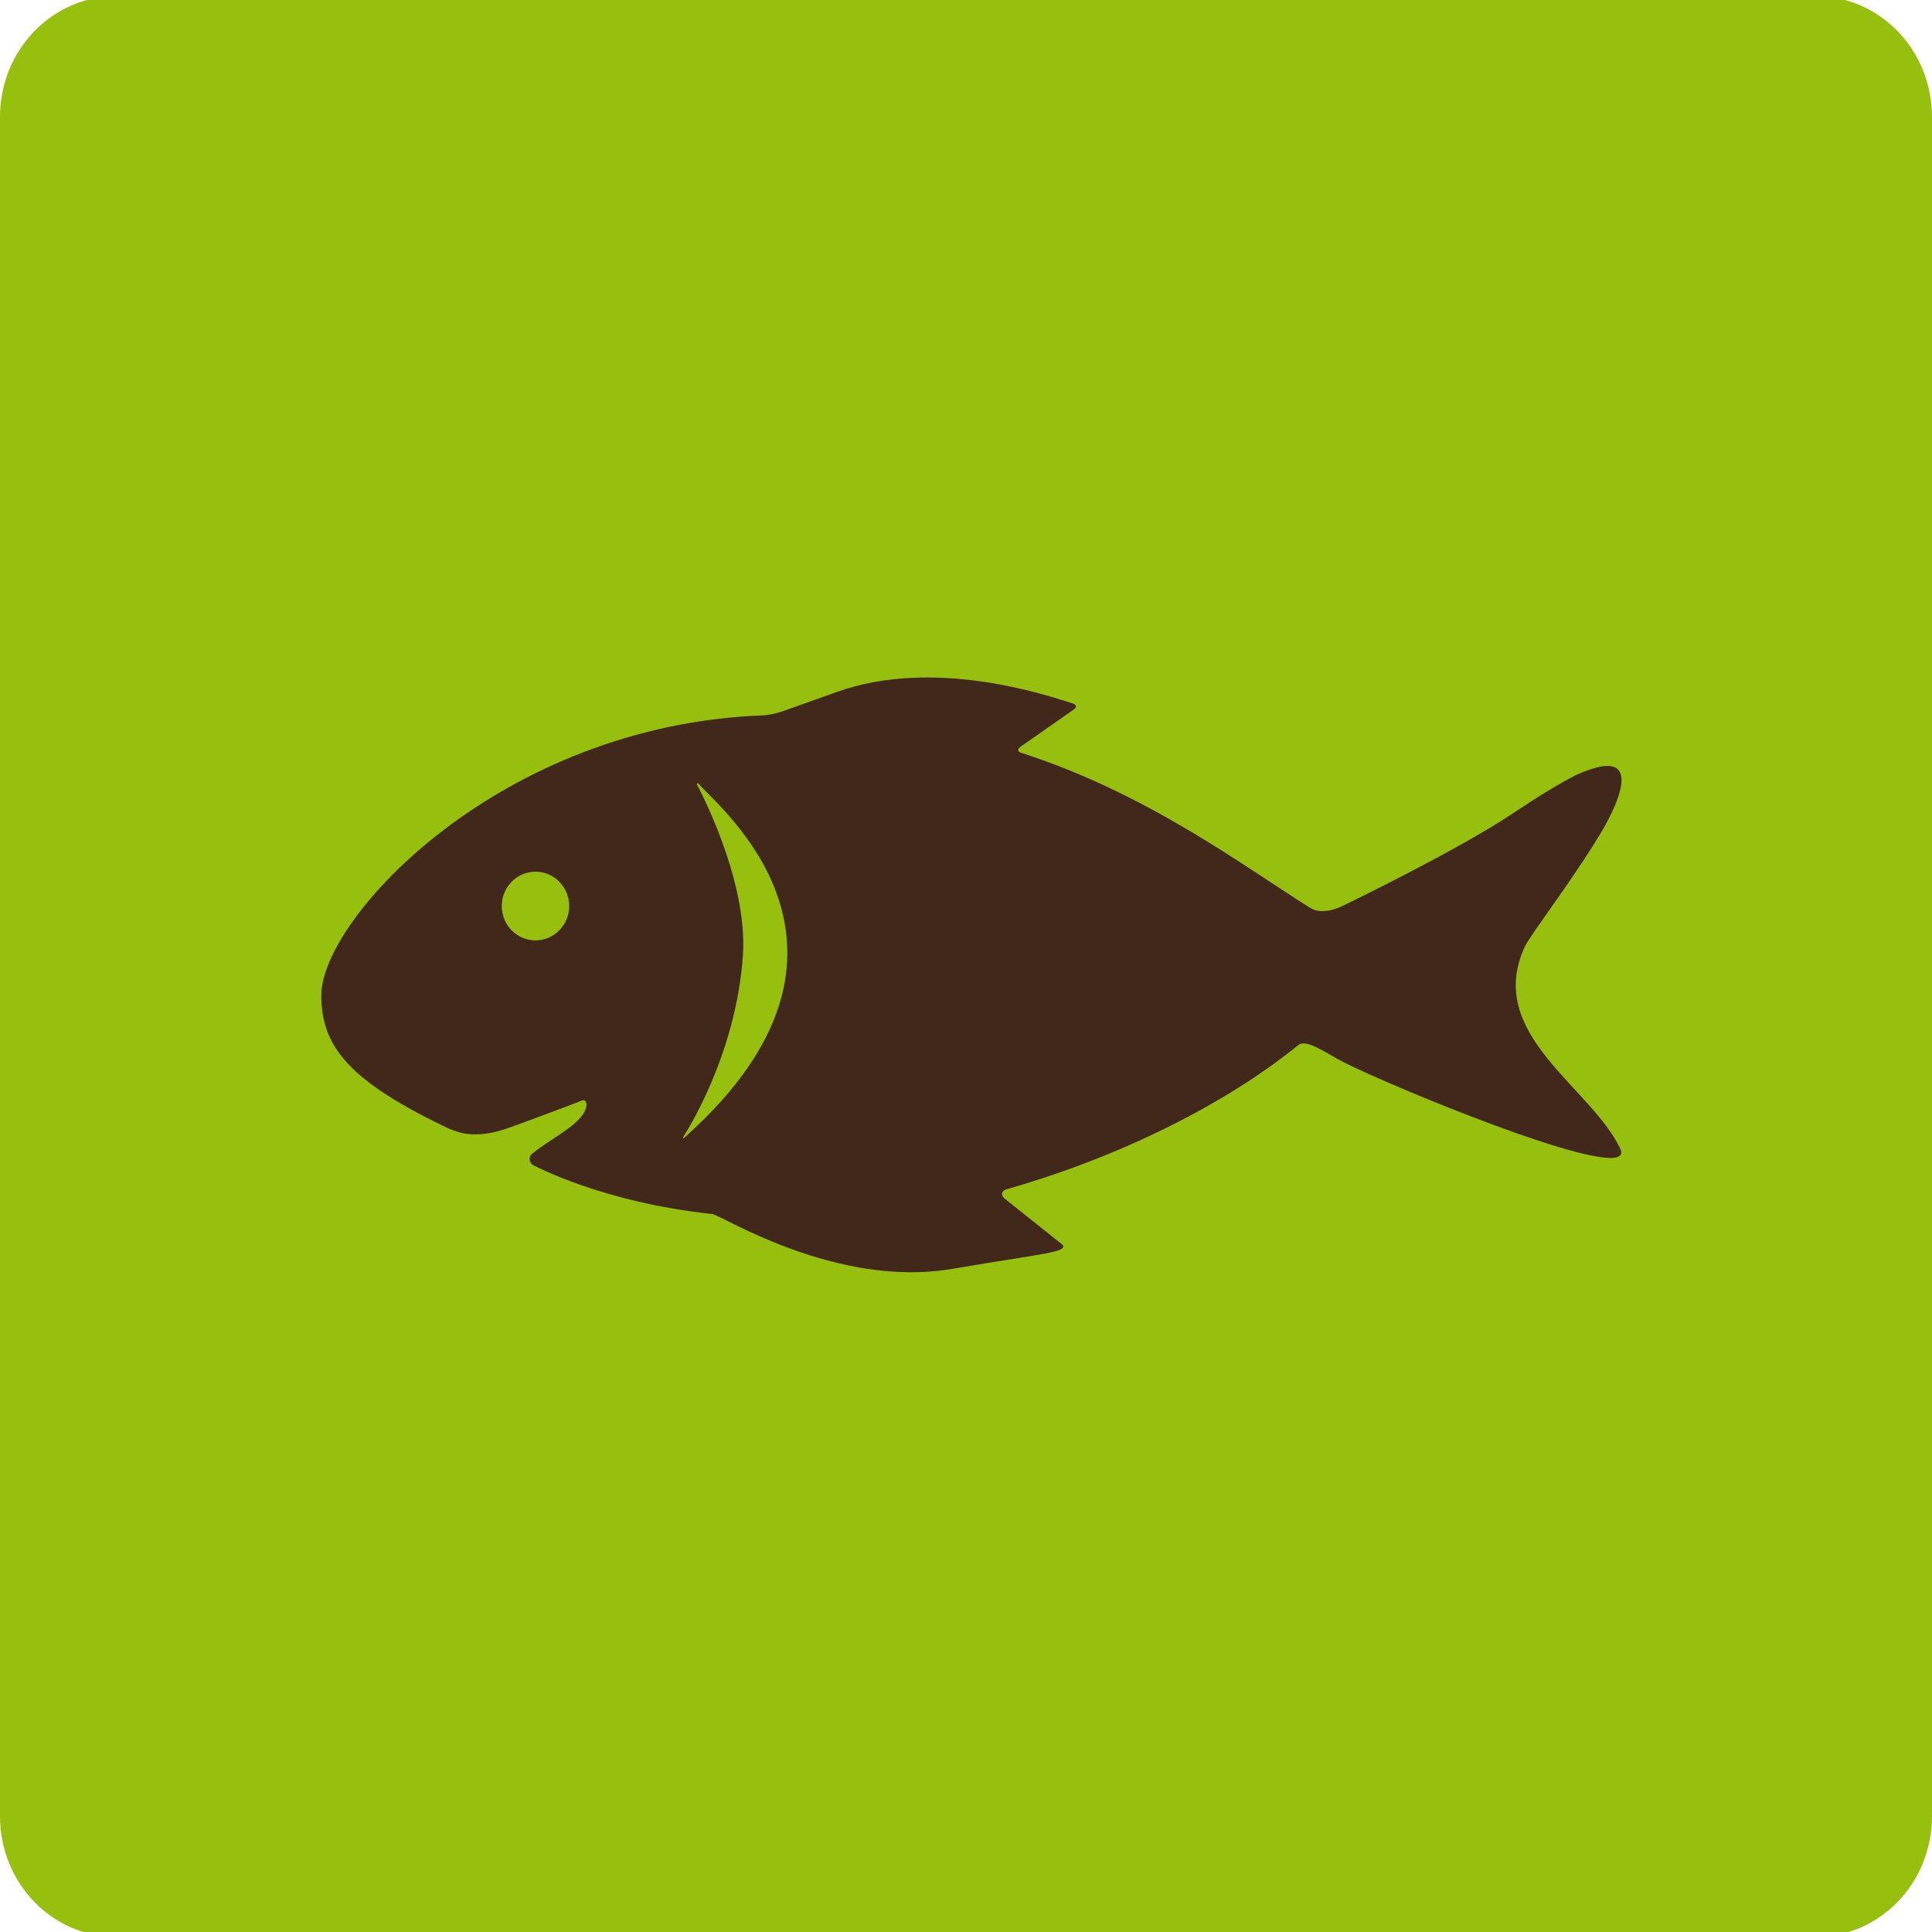<?xml version="1.0" encoding="utf-8"?>
<!-- Generator: Adobe Illustrator 17.0.0, SVG Export Plug-In . SVG Version: 6.00 Build 0)  -->
<!DOCTYPE svg PUBLIC "-//W3C//DTD SVG 1.1//EN" "http://www.w3.org/Graphics/SVG/1.1/DTD/svg11.dtd">
<svg version="1.1" id="Layer_1" xmlns="http://www.w3.org/2000/svg" xmlns:xlink="http://www.w3.org/1999/xlink" x="0px" y="0px"
	 width="200px" height="200px" viewBox="0 0 200 200" enable-background="new 0 0 200 200" xml:space="preserve">
<path fill="#97BF0D" d="M200,188.003c0,6.902-5.373,12.496-12,12.496H12c-6.627,0-12-5.595-12-12.496V12.11
	C0,5.208,5.373-0.387,12-0.387h176c6.627,0,12,5.595,12,12.496V188.003z"/>
<g>
	<g>
		<g id="Layer_5_13_">
			<g>
				<path fill="#41281B" d="M157.863,97.965c0.429-0.922,3.363-4.811,6.02-8.842c0.002-0.003,0.005-0.006,0.006-0.008
					c0.599-0.91,1.184-1.826,1.723-2.717c0.015-0.025,0.03-0.05,0.046-0.076c0.087-0.145,6.301-10.106-2.549-6.072
					c0,0.001-0.001,0.002-0.001,0.002c-1.663,0.853-3.778,2.125-6.437,3.907c-5.8,3.888-17.6,9.58-17.6,9.58
					s-2.053,1.109-3.407,0.264c-6.843-4.269-16.813-11.852-29.957-16.074c-0.219-0.071-0.497-0.237-0.119-0.587l5.629-3.937
					c0,0,0.441-0.381-0.125-0.565c-2.786-0.908-14.388-4.798-24.428-1.221c-2.045,0.729-3.724,1.327-5.104,1.819
					c-0.593,0.212-1.196,0.46-2.399,0.609C51.78,74.982,33.264,95.08,33.264,103.03c0,5.335,2.877,8.916,13.388,13.893
					c0.211-0.034,1.816,1.118,5.34,0.059c0.945-0.284,7.655-2.811,7.922-2.925c0.267-0.122,0.441-0.182,0.552-0.164
					c0.143,0.023,0.247,0.339,0.247,0.404c-0.022,1.901-3.584,3.44-5.607,5.129c-0.347,0.162-0.44,0.968,0.168,1.229
					c0.001,0,7.143,3.829,18.454,5.02c0.914,0.096,12.821,7.725,24.827,5.679c6.35-1.083,9.372-1.453,10.751-1.834
					c1.204-0.332,0.629-0.713,0.629-0.713l-6.018-4.795c-0.407-0.452-0.078-0.799,0.263-0.896
					c13.365-3.803,23.932-9.798,30.225-14.934c0.847-0.692,3.05,0.953,4.622,1.747c5.222,2.638,26.897,11.573,28.683,9.682
					c0.154-0.159,0.165-0.397,0.008-0.723C164.669,112.481,153.645,107.016,157.863,97.965z M55.433,97.348
					c-1.928,0-3.491-1.592-3.491-3.555s1.563-3.555,3.491-3.555c1.928,0,3.491,1.592,3.491,3.555S57.361,97.348,55.433,97.348z
					 M71.056,117.576c-0.215,0.193-0.411,0.484-0.297,0.065c0,0,5.442-8.189,6.148-18.773c0.528-7.932-4.757-17.647-4.757-17.647
					s0.01-0.284,0.196-0.06C74.228,83.437,92.754,98.074,71.056,117.576z"/>
			</g>
		</g>
	</g>
</g>
</svg>
